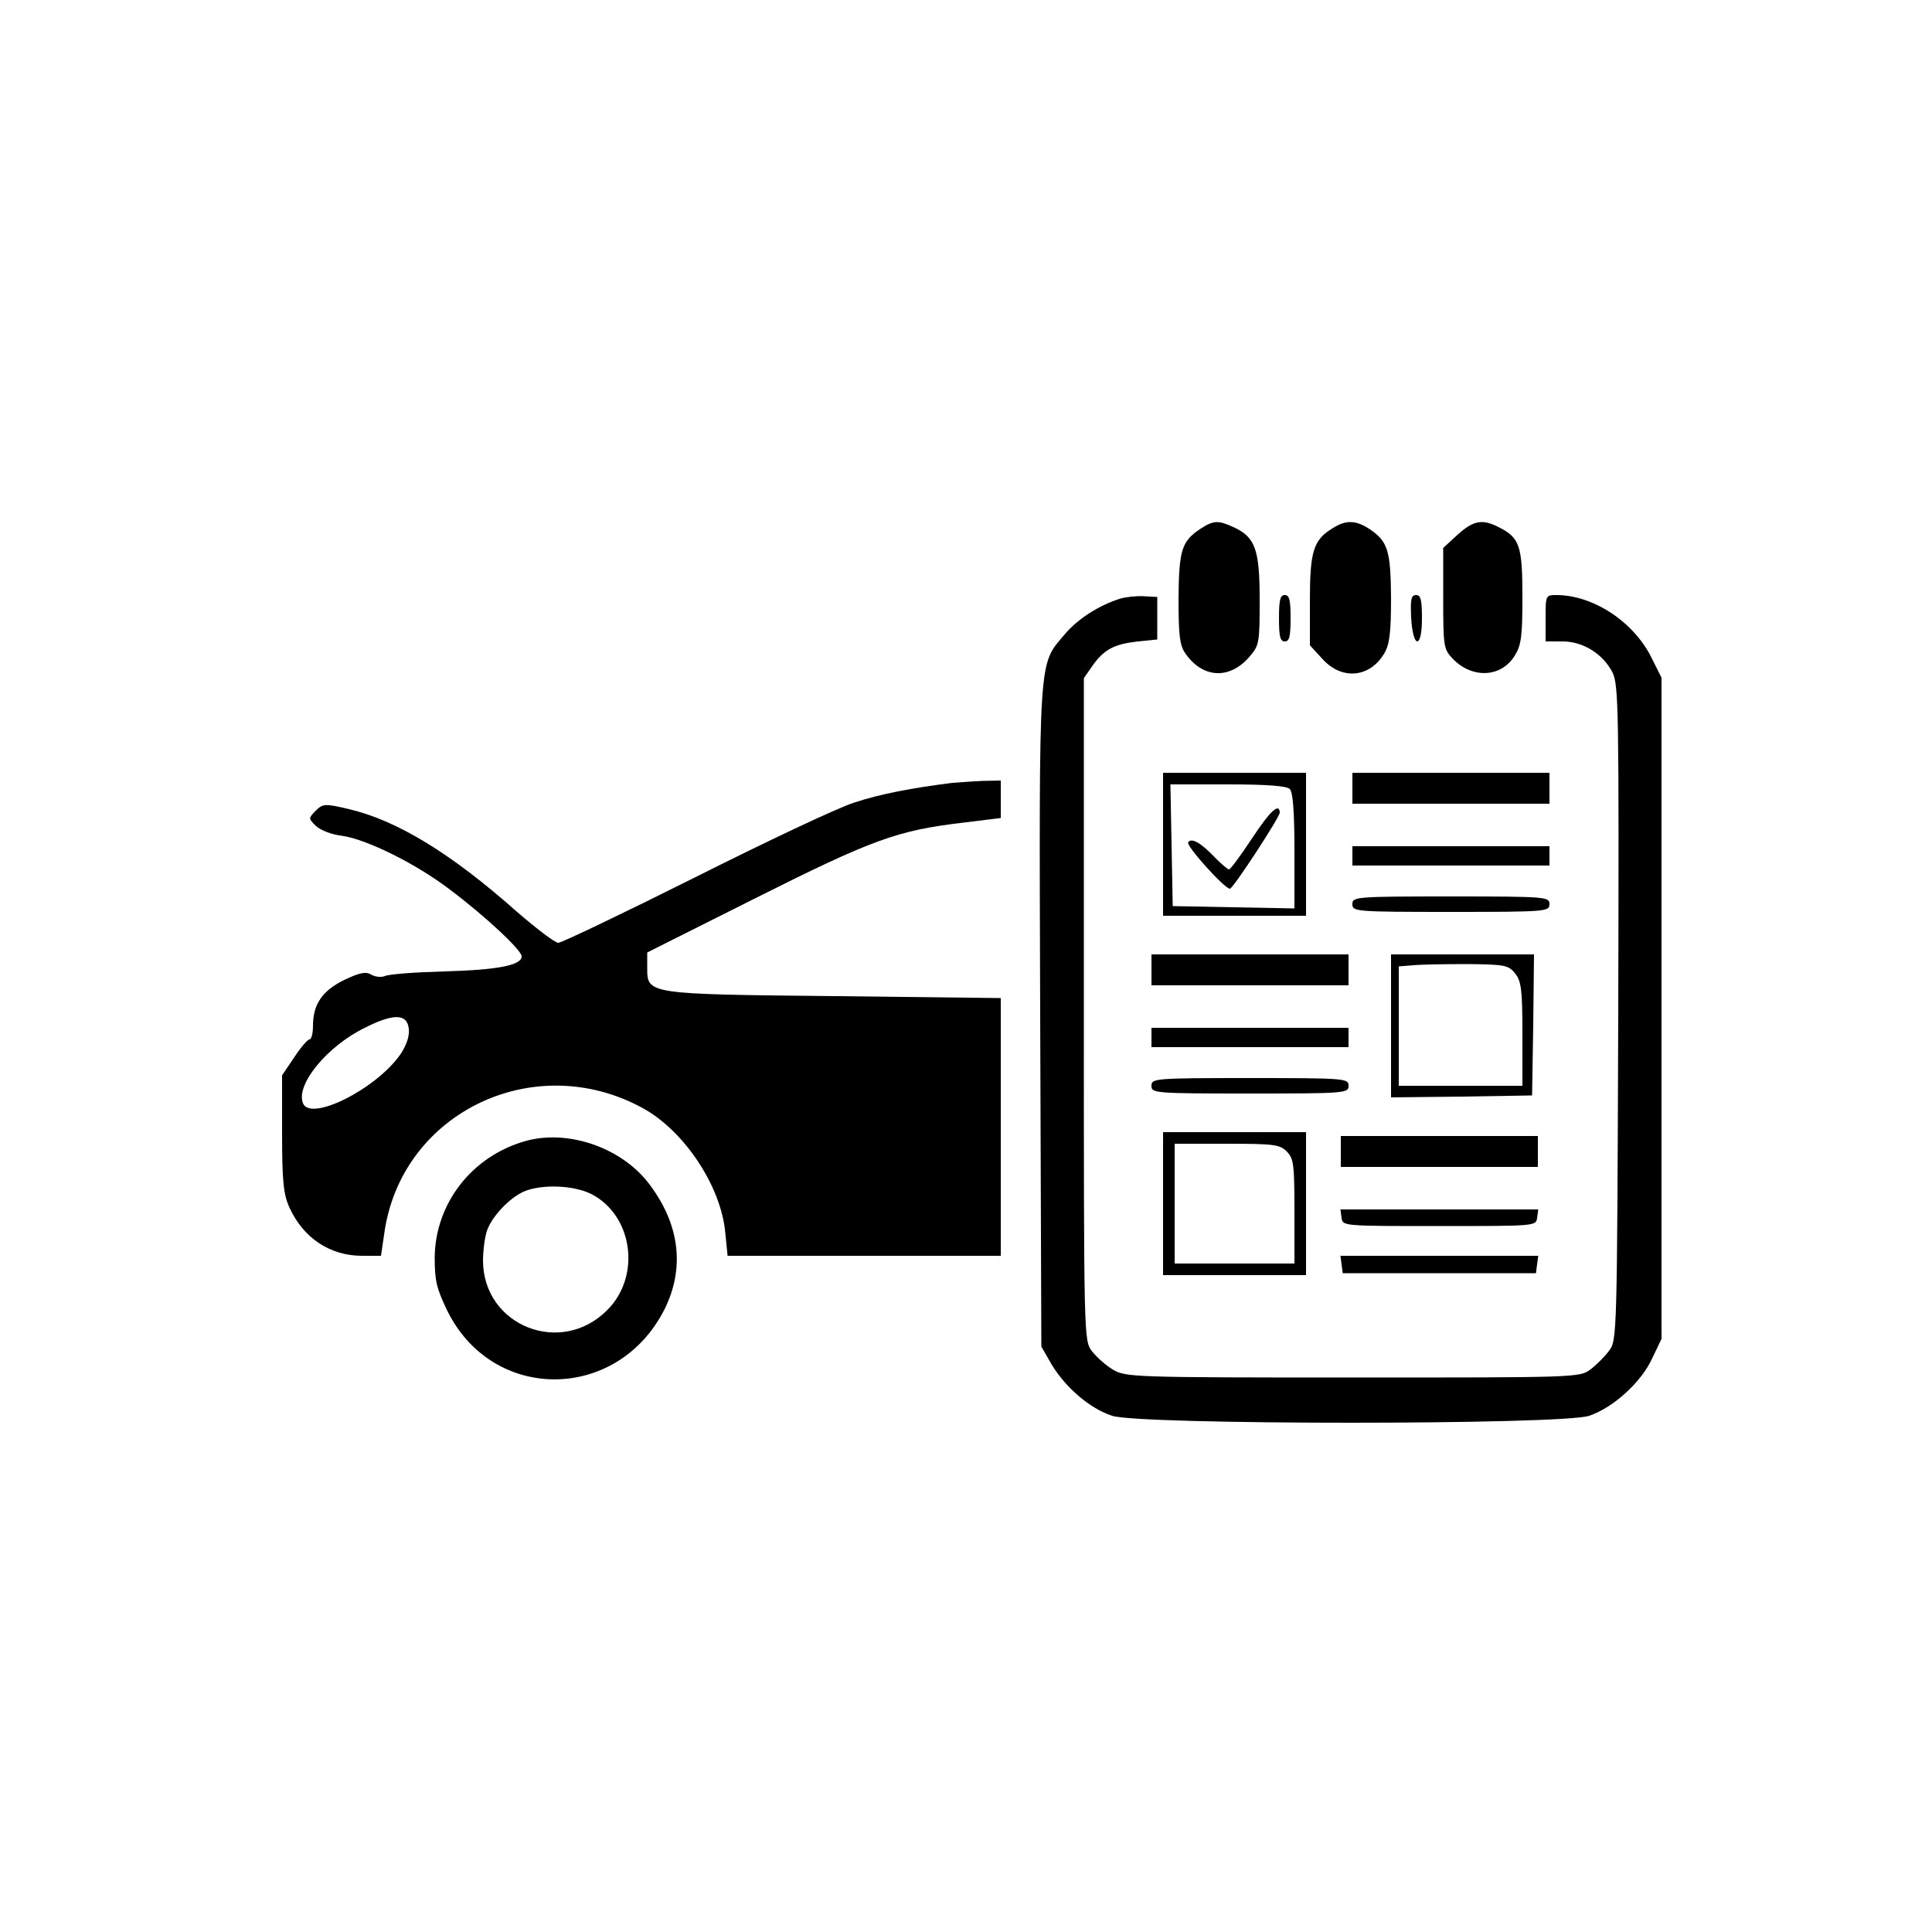 <?xml version="1.0" standalone="no"?>
<svg version="1.0" xmlns="http://www.w3.org/2000/svg"
 width="250px" height="250px"  viewBox="0 0 500 500"
 preserveAspectRatio="xMidYMid meet">

<g transform="translate(0,500) scale(0.1,-0.1)"
fill="#000000" stroke="none">
<path d="M3106 3631 c-48 -32 -55 -55 -56 -181 0 -92 3 -120 17 -140 45 -66
116 -70 168 -8 24 28 25 36 25 145 0 130 -11 162 -66 188 -41 19 -53 19 -88
-4z"/>
<path d="M3449 3633 c-50 -30 -59 -60 -59 -187 l0 -116 33 -36 c50 -55 123
-48 160 16 13 22 17 53 17 142 -1 123 -8 147 -56 179 -35 23 -61 24 -95 2z"/>
<path d="M3772 3616 l-37 -34 0 -130 c0 -123 1 -132 24 -156 50 -53 126 -50
161 7 17 27 20 50 20 152 0 132 -7 153 -60 180 -44 23 -67 18 -108 -19z"/>
<path d="M2900 3451 c-55 -17 -110 -52 -144 -92 -69 -82 -67 -40 -64 -990 l3
-854 27 -47 c36 -59 98 -113 156 -132 69 -24 1166 -24 1235 0 62 21 135 87
163 149 l24 50 0 856 0 855 -26 52 c-46 93 -151 162 -246 162 -28 0 -28 -1
-28 -60 l0 -60 44 0 c53 0 104 -32 129 -80 16 -33 17 -91 15 -882 -3 -837 -3
-847 -24 -874 -11 -15 -33 -37 -48 -48 -27 -21 -37 -21 -614 -21 -569 0 -588
1 -621 20 -19 11 -43 33 -55 48 -21 28 -21 30 -21 885 l0 857 23 33 c30 42 56
55 117 62 l50 5 0 55 0 55 -35 2 c-19 1 -46 -2 -60 -6z"/>
<path d="M3310 3400 c0 -47 3 -60 15 -60 12 0 15 13 15 60 0 47 -3 60 -15 60
-12 0 -15 -13 -15 -60z"/>
<path d="M3652 3403 c4 -81 28 -85 28 -4 0 48 -3 61 -15 61 -13 0 -15 -11 -13
-57z"/>
<path d="M3010 2815 l0 -185 185 0 185 0 0 185 0 185 -185 0 -185 0 0 -185z
m328 143 c8 -8 12 -58 12 -160 l0 -149 -157 3 -158 3 -3 158 -3 157 149 0
c102 0 152 -4 160 -12z"/>
<path d="M3240 2830 c-29 -44 -56 -80 -59 -80 -4 0 -20 14 -37 31 -36 38 -61
52 -69 39 -6 -9 94 -120 108 -120 8 0 129 185 129 197 -1 27 -26 3 -72 -67z"/>
<path d="M3500 2960 l0 -40 255 0 255 0 0 40 0 40 -255 0 -255 0 0 -40z"/>
<path d="M2465 2974 c-104 -13 -188 -29 -254 -51 -42 -13 -228 -101 -413 -194
-186 -93 -345 -169 -353 -169 -9 0 -57 37 -108 81 -170 151 -310 236 -434 265
-63 15 -67 14 -86 -4 -19 -20 -19 -20 0 -39 11 -11 41 -23 68 -26 64 -9 193
-73 279 -139 92 -69 186 -157 186 -173 0 -23 -60 -35 -200 -39 -74 -2 -143 -7
-154 -12 -10 -4 -26 -2 -36 4 -13 8 -29 5 -69 -14 -57 -28 -81 -63 -81 -119 0
-19 -4 -35 -9 -35 -5 0 -23 -21 -40 -47 l-31 -46 0 -151 c0 -125 4 -158 19
-191 36 -79 105 -125 188 -125 l49 0 10 68 c49 305 388 466 666 315 109 -59
204 -203 215 -323 l6 -60 353 0 354 0 0 334 0 333 -427 5 c-489 5 -488 5 -488
73 l0 40 281 141 c301 151 366 175 537 195 l97 12 0 49 0 48 -47 -1 c-27 -1
-61 -4 -78 -5z m-1407 -637 c2 -19 -6 -42 -22 -66 -63 -90 -233 -175 -252
-126 -19 48 62 147 160 195 75 38 110 37 114 -3z"/>
<path d="M3500 2785 l0 -25 255 0 255 0 0 25 0 25 -255 0 -255 0 0 -25z"/>
<path d="M3500 2660 c0 -19 7 -20 255 -20 248 0 255 1 255 20 0 19 -7 20 -255
20 -248 0 -255 -1 -255 -20z"/>
<path d="M2980 2490 l0 -40 255 0 255 0 0 40 0 40 -255 0 -255 0 0 -40z"/>
<path d="M3600 2345 l0 -185 183 2 182 3 3 183 2 182 -185 0 -185 0 0 -185z
m321 136 c16 -20 19 -42 19 -157 l0 -134 -160 0 -160 0 0 154 0 155 38 3 c20
2 84 3 141 3 96 -1 105 -3 122 -24z"/>
<path d="M2980 2315 l0 -25 255 0 255 0 0 25 0 25 -255 0 -255 0 0 -25z"/>
<path d="M2980 2190 c0 -19 7 -20 255 -20 248 0 255 1 255 20 0 19 -7 20 -255
20 -248 0 -255 -1 -255 -20z"/>
<path d="M3010 1885 l0 -185 185 0 185 0 0 185 0 185 -185 0 -185 0 0 -185z
m320 135 c18 -18 20 -33 20 -155 l0 -135 -155 0 -155 0 0 155 0 155 135 0
c122 0 137 -2 155 -20z"/>
<path d="M1360 2047 c-139 -39 -234 -162 -235 -302 0 -60 5 -80 33 -138 118
-238 441 -235 562 5 53 107 39 220 -40 324 -71 94 -210 142 -320 111z m170
-137 c108 -55 130 -213 41 -301 -120 -120 -320 -40 -321 128 0 28 5 64 11 80
14 37 57 82 94 99 46 20 129 17 175 -6z"/>
<path d="M3470 2020 l0 -40 255 0 255 0 0 40 0 40 -255 0 -255 0 0 -40z"/>
<path d="M3472 1848 c3 -21 4 -21 253 -21 249 0 250 0 253 21 l3 22 -256 0
-256 0 3 -22z"/>
<path d="M3472 1728 l3 -23 250 0 250 0 3 23 3 22 -256 0 -256 0 3 -22z"/>
</g>
</svg>

